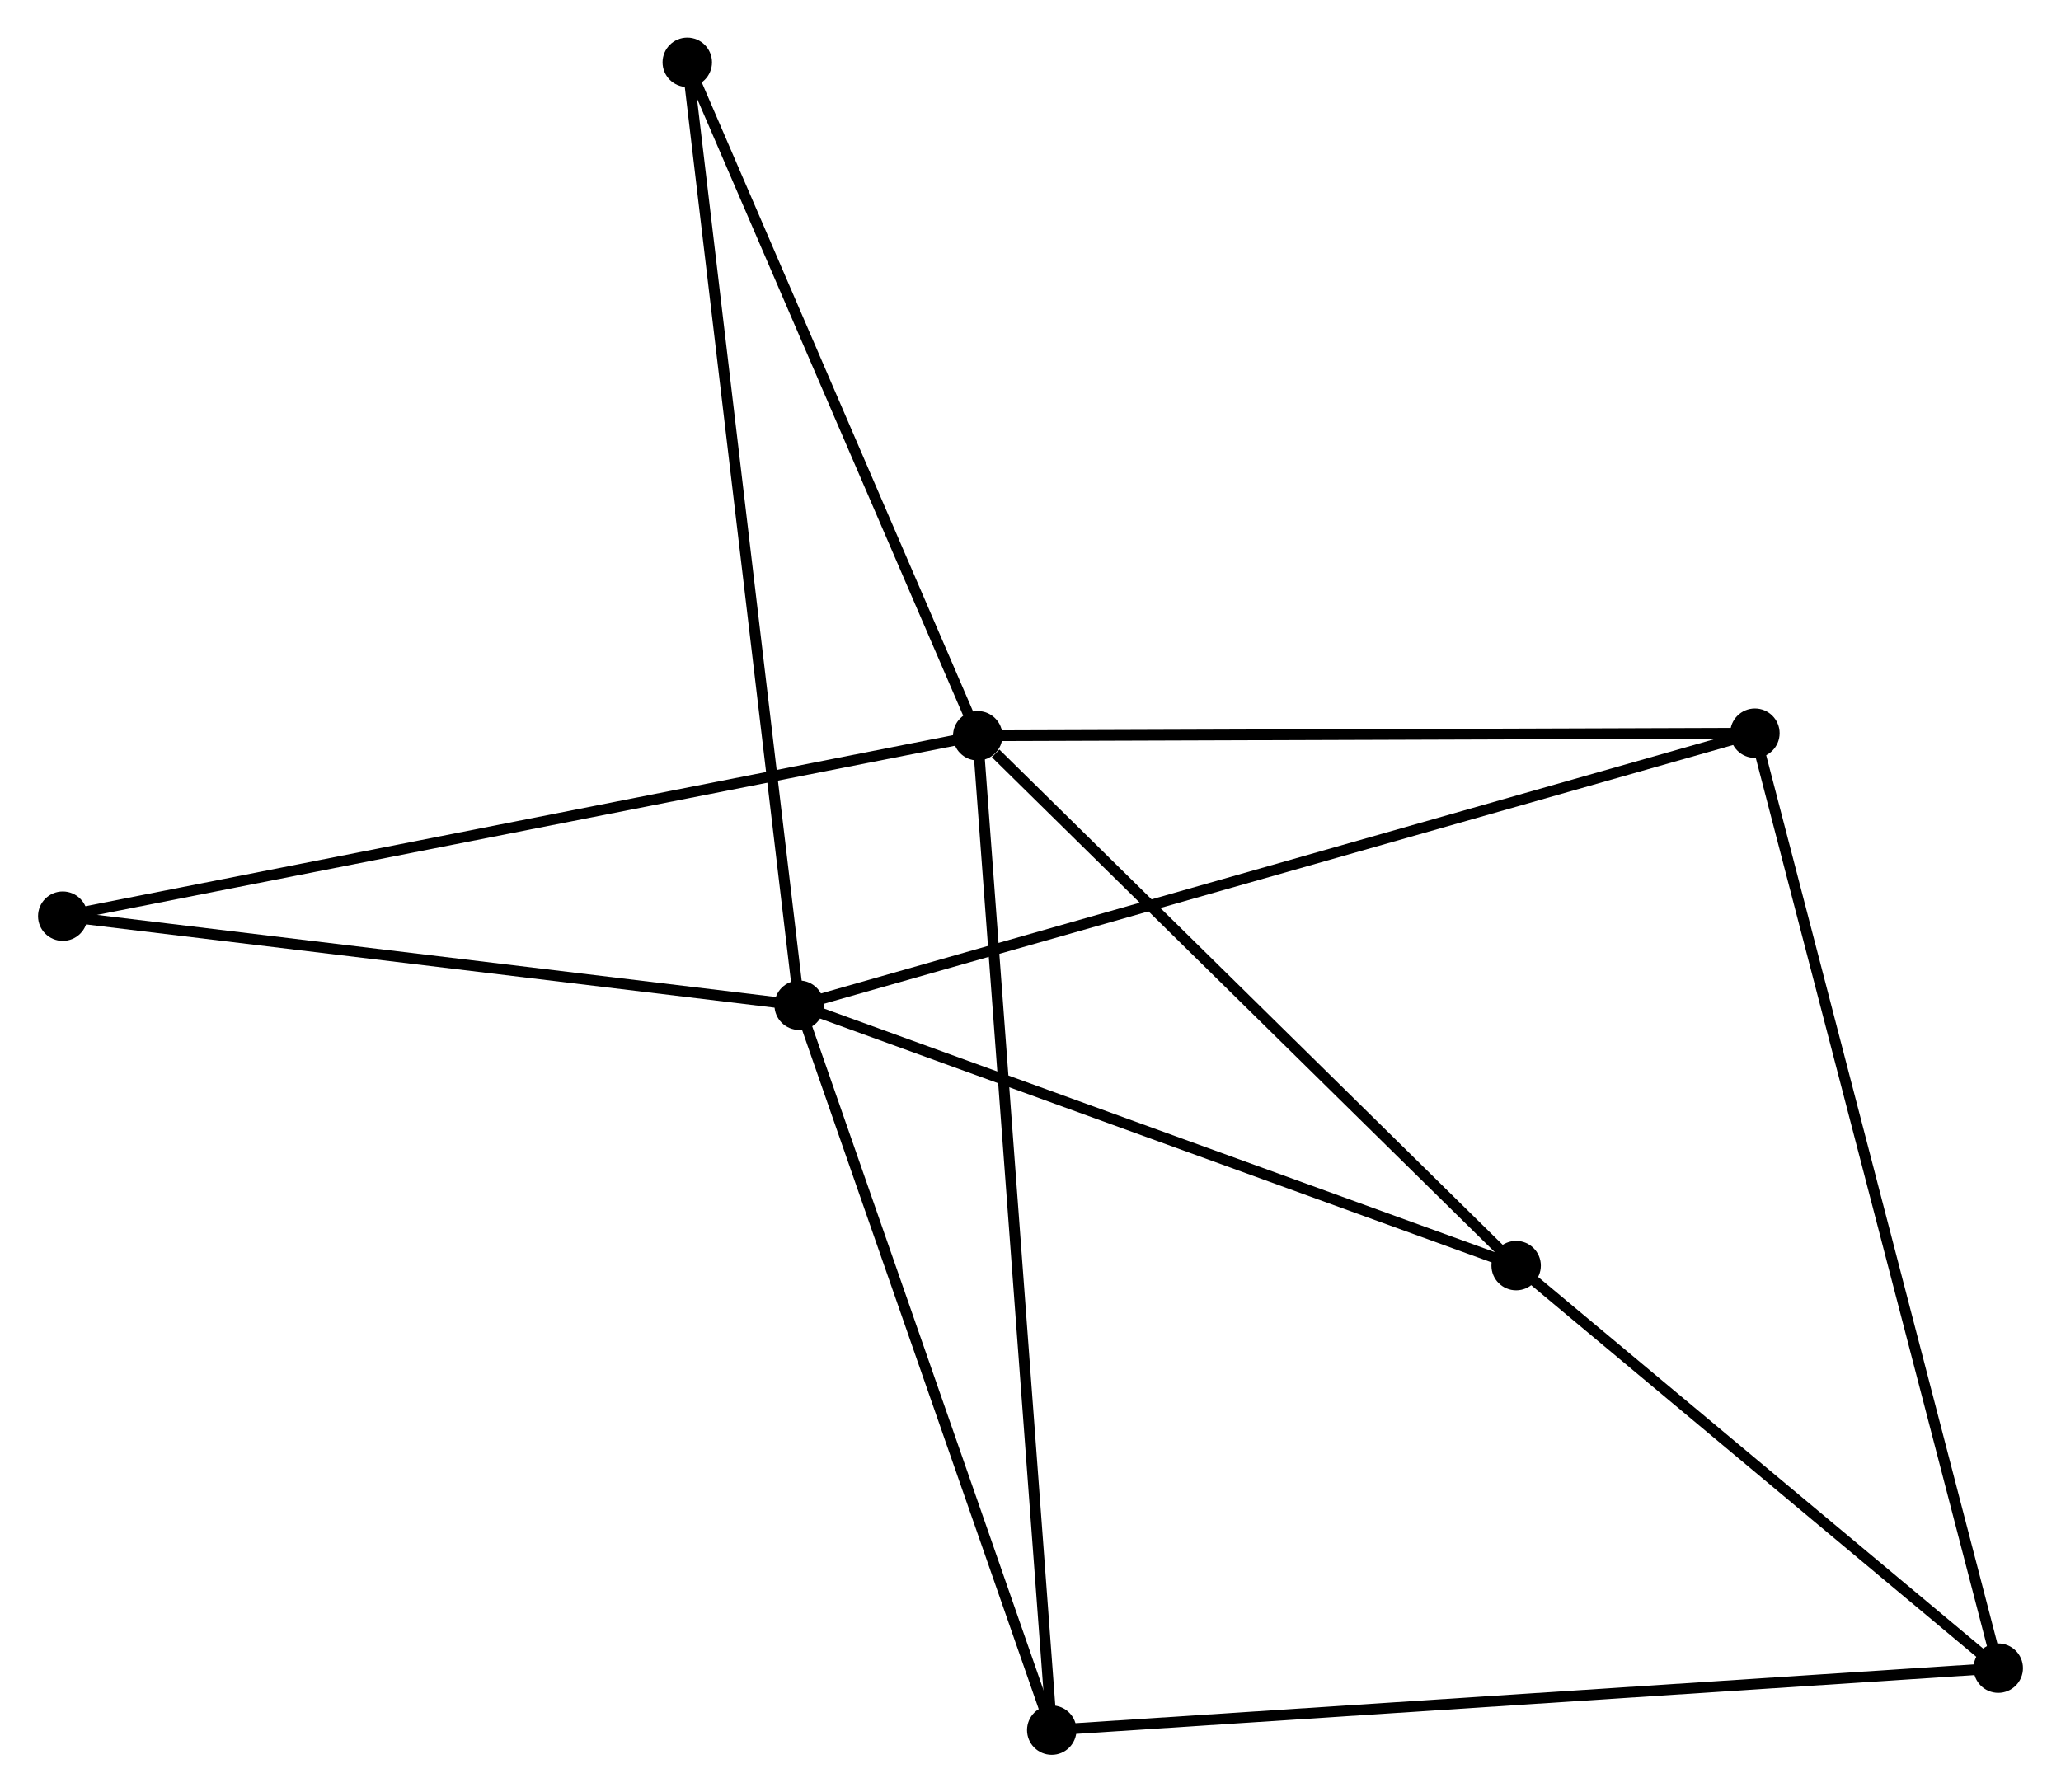 <?xml version="1.0" encoding="UTF-8" standalone="no"?>
<!DOCTYPE svg PUBLIC "-//W3C//DTD SVG 1.1//EN"
 "http://www.w3.org/Graphics/SVG/1.1/DTD/svg11.dtd">
<!-- Generated by graphviz version 2.36.0 (20140111.2315)
 -->
<!-- Title: %3 Pages: 1 -->
<svg width="192pt" height="167pt"
 viewBox="0.00 0.00 191.70 166.81" xmlns="http://www.w3.org/2000/svg" xmlns:xlink="http://www.w3.org/1999/xlink">
<g id="graph0" class="graph" transform="scale(1 1) rotate(0) translate(4 162.814)">
<title>%3</title>
<!-- 0 -->
<g id="node1" class="node"><title>0</title>
<ellipse fill="black" stroke="black" cx="86.939" cy="-94.34" rx="1.8" ry="1.8"/>
</g>
<!-- 3 -->
<g id="node2" class="node"><title>3</title>
<ellipse fill="black" stroke="black" cx="137.04" cy="-45.029" rx="1.8" ry="1.8"/>
</g>
<!-- 0&#45;&#45;3 -->
<g id="edge1" class="edge"><title>0&#45;&#45;3</title>
<path fill="none" stroke="black" d="M88.606,-92.7C96.348,-85.079 128.718,-53.22 135.706,-46.342"/>
</g>
<!-- 4 -->
<g id="node3" class="node"><title>4</title>
<ellipse fill="black" stroke="black" cx="93.827" cy="-1.8" rx="1.8" ry="1.8"/>
</g>
<!-- 0&#45;&#45;4 -->
<g id="edge2" class="edge"><title>0&#45;&#45;4</title>
<path fill="none" stroke="black" d="M87.082,-92.407C87.979,-80.364 92.79,-15.734 93.684,-3.722"/>
</g>
<!-- 5 -->
<g id="node4" class="node"><title>5</title>
<ellipse fill="black" stroke="black" cx="159.258" cy="-94.58" rx="1.8" ry="1.8"/>
</g>
<!-- 0&#45;&#45;5 -->
<g id="edge3" class="edge"><title>0&#45;&#45;5</title>
<path fill="none" stroke="black" d="M89.025,-94.347C99.585,-94.382 147.045,-94.54 157.3,-94.574"/>
</g>
<!-- 6 -->
<g id="node5" class="node"><title>6</title>
<ellipse fill="black" stroke="black" cx="59.912" cy="-157.014" rx="1.8" ry="1.8"/>
</g>
<!-- 0&#45;&#45;6 -->
<g id="edge4" class="edge"><title>0&#45;&#45;6</title>
<path fill="none" stroke="black" d="M86.159,-96.148C82.212,-105.301 64.476,-146.43 60.643,-155.317"/>
</g>
<!-- 7 -->
<g id="node6" class="node"><title>7</title>
<ellipse fill="black" stroke="black" cx="1.8" cy="-77.55" rx="1.8" ry="1.8"/>
</g>
<!-- 0&#45;&#45;7 -->
<g id="edge5" class="edge"><title>0&#45;&#45;7</title>
<path fill="none" stroke="black" d="M85.16,-93.99C74.08,-91.805 14.62,-80.078 3.568,-77.899"/>
</g>
<!-- 1 -->
<g id="node7" class="node"><title>1</title>
<ellipse fill="black" stroke="black" cx="70.325" cy="-69.261" rx="1.8" ry="1.8"/>
</g>
<!-- 1&#45;&#45;3 -->
<g id="edge6" class="edge"><title>1&#45;&#45;3</title>
<path fill="none" stroke="black" d="M72.249,-68.562C81.992,-65.024 125.773,-49.121 135.234,-45.685"/>
</g>
<!-- 1&#45;&#45;4 -->
<g id="edge7" class="edge"><title>1&#45;&#45;4</title>
<path fill="none" stroke="black" d="M71.003,-67.315C74.435,-57.464 89.858,-13.193 93.191,-3.626"/>
</g>
<!-- 1&#45;&#45;5 -->
<g id="edge8" class="edge"><title>1&#45;&#45;5</title>
<path fill="none" stroke="black" d="M72.182,-69.79C83.756,-73.085 145.867,-90.768 157.411,-94.054"/>
</g>
<!-- 1&#45;&#45;6 -->
<g id="edge9" class="edge"><title>1&#45;&#45;6</title>
<path fill="none" stroke="black" d="M70.107,-71.094C68.752,-82.514 61.48,-143.801 60.128,-155.191"/>
</g>
<!-- 1&#45;&#45;7 -->
<g id="edge10" class="edge"><title>1&#45;&#45;7</title>
<path fill="none" stroke="black" d="M68.348,-69.501C58.341,-70.711 13.372,-76.15 3.655,-77.326"/>
</g>
<!-- 2 -->
<g id="node8" class="node"><title>2</title>
<ellipse fill="black" stroke="black" cx="181.901" cy="-7.568" rx="1.8" ry="1.8"/>
</g>
<!-- 2&#45;&#45;3 -->
<g id="edge11" class="edge"><title>2&#45;&#45;3</title>
<path fill="none" stroke="black" d="M180.408,-8.815C173.597,-14.502 145.502,-37.963 138.584,-43.74"/>
</g>
<!-- 2&#45;&#45;4 -->
<g id="edge12" class="edge"><title>2&#45;&#45;4</title>
<path fill="none" stroke="black" d="M180.061,-7.448C168.599,-6.697 107.089,-2.669 95.656,-1.92"/>
</g>
<!-- 2&#45;&#45;5 -->
<g id="edge13" class="edge"><title>2&#45;&#45;5</title>
<path fill="none" stroke="black" d="M181.428,-9.386C178.481,-20.709 162.667,-81.478 159.728,-92.773"/>
</g>
</g>
</svg>

